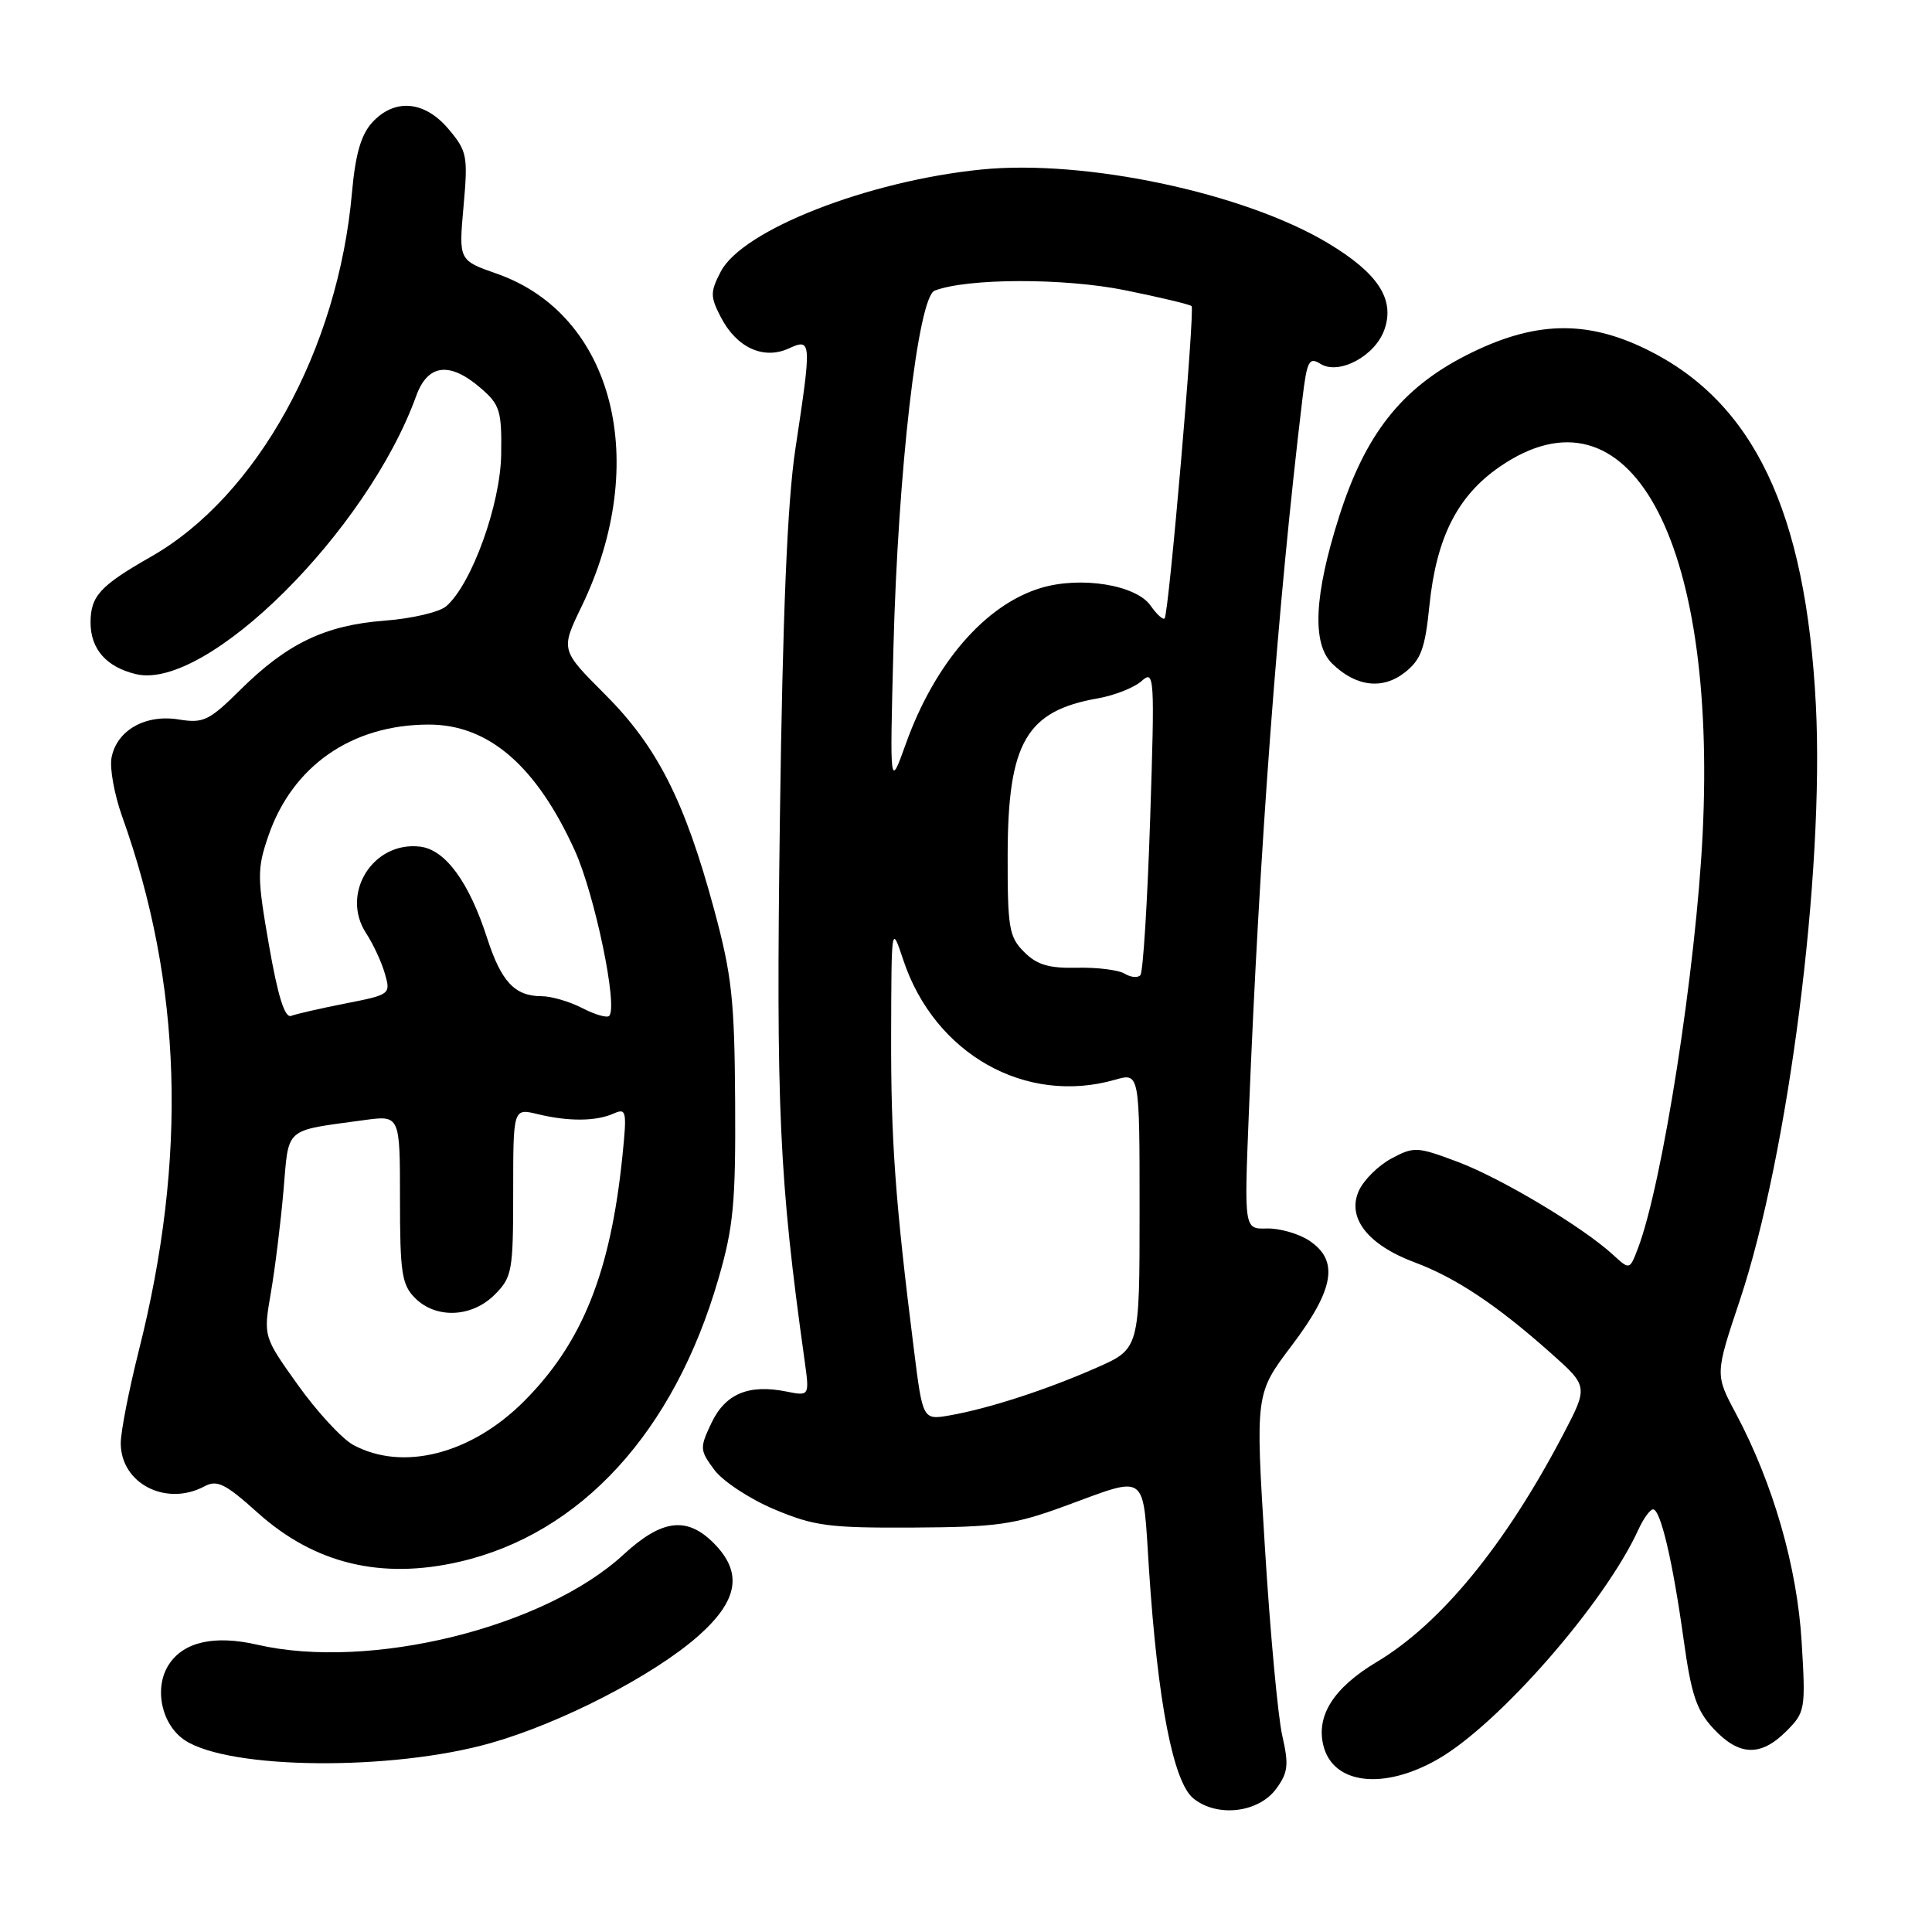 <?xml version="1.0" encoding="UTF-8" standalone="no"?>
<!DOCTYPE svg PUBLIC "-//W3C//DTD SVG 1.1//EN" "http://www.w3.org/Graphics/SVG/1.1/DTD/svg11.dtd" >
<svg xmlns="http://www.w3.org/2000/svg" xmlns:xlink="http://www.w3.org/1999/xlink" version="1.1" viewBox="0 0 256 256">
 <g >
 <path fill="currentColor"
d=" M 169.12 237.00 C 170.68 234.87 170.79 233.84 169.91 230.00 C 169.34 227.53 168.30 216.31 167.61 205.08 C 166.34 184.66 166.34 184.66 171.17 178.28 C 176.83 170.80 177.45 167.00 173.45 164.37 C 172.04 163.45 169.53 162.74 167.87 162.78 C 164.86 162.87 164.86 162.87 165.47 147.69 C 166.90 112.15 169.28 80.37 172.58 52.82 C 173.18 47.80 173.46 47.27 174.96 48.21 C 177.42 49.74 182.21 47.18 183.44 43.68 C 184.86 39.66 182.60 36.20 175.97 32.22 C 164.87 25.56 143.83 21.09 130.06 22.46 C 114.99 23.97 98.35 30.48 95.50 36.00 C 94.10 38.71 94.10 39.29 95.52 42.04 C 97.60 46.06 101.16 47.70 104.50 46.18 C 107.55 44.79 107.57 45.09 105.39 59.50 C 104.33 66.50 103.71 81.18 103.34 108.50 C 102.82 146.88 103.24 156.18 106.61 180.25 C 107.27 185.00 107.27 185.00 104.17 184.38 C 99.20 183.39 96.12 184.68 94.28 188.53 C 92.70 191.86 92.71 192.14 94.65 194.76 C 95.77 196.27 99.34 198.62 102.59 199.99 C 107.87 202.21 109.84 202.47 121.00 202.41 C 132.04 202.35 134.37 202.03 141.00 199.60 C 152.26 195.48 151.39 194.83 152.25 208.00 C 153.40 225.53 155.46 236.13 158.13 238.30 C 161.28 240.86 166.79 240.21 169.12 237.00 Z  M 190.53 233.10 C 198.64 228.45 212.70 212.35 217.11 202.65 C 217.78 201.19 218.65 200.00 219.04 200.00 C 220.04 200.00 221.65 206.88 223.10 217.32 C 224.11 224.58 224.80 226.65 227.06 229.07 C 230.44 232.69 233.30 232.79 236.69 229.40 C 239.20 226.89 239.27 226.52 238.73 217.59 C 238.14 207.64 234.95 196.57 230.02 187.31 C 227.25 182.12 227.25 182.12 230.53 172.31 C 236.99 152.94 241.75 115.62 240.61 93.37 C 239.29 67.75 232.37 53.24 218.15 46.28 C 210.05 42.32 203.15 42.56 194.26 47.09 C 185.70 51.46 180.91 57.54 177.44 68.45 C 174.13 78.84 173.82 85.27 176.50 87.91 C 179.64 90.99 183.19 91.43 186.15 89.10 C 188.28 87.42 188.83 85.94 189.40 80.29 C 190.32 71.23 193.11 65.71 198.73 61.84 C 215.81 50.09 227.53 71.29 225.61 110.47 C 224.73 128.41 220.28 156.88 217.04 165.40 C 215.94 168.29 215.94 168.29 213.72 166.25 C 209.72 162.58 198.91 156.11 193.15 153.95 C 187.77 151.93 187.35 151.91 184.37 153.51 C 182.64 154.43 180.71 156.35 180.06 157.77 C 178.43 161.35 181.23 164.95 187.45 167.27 C 192.90 169.30 198.37 172.95 205.48 179.28 C 210.46 183.71 210.46 183.71 207.11 190.11 C 199.46 204.71 190.92 215.14 182.44 220.21 C 176.72 223.63 174.36 227.33 175.36 231.32 C 176.65 236.44 183.33 237.23 190.53 233.10 Z  M 64.97 230.98 C 74.31 228.34 86.52 222.05 92.47 216.82 C 97.84 212.09 98.47 208.38 94.55 204.45 C 90.99 200.90 87.69 201.32 82.63 205.98 C 72.11 215.68 49.00 221.37 34.08 217.93 C 28.43 216.63 24.34 217.54 22.38 220.55 C 20.35 223.65 21.39 228.56 24.52 230.61 C 30.43 234.48 51.88 234.68 64.97 230.98 Z  M 60.89 206.94 C 76.97 203.23 89.32 189.74 95.19 169.46 C 97.19 162.59 97.49 159.39 97.41 146.00 C 97.33 132.46 96.98 129.23 94.62 120.50 C 90.73 106.12 87.08 98.92 80.17 92.01 C 74.28 86.12 74.28 86.12 77.06 80.37 C 86.30 61.25 81.33 41.70 65.84 36.27 C 60.78 34.50 60.78 34.50 61.42 27.36 C 62.02 20.66 61.90 20.04 59.44 17.11 C 56.26 13.33 52.27 12.99 49.30 16.25 C 47.83 17.87 47.09 20.47 46.64 25.50 C 44.81 46.30 34.08 65.75 20.00 73.77 C 13.25 77.62 12.00 78.98 12.00 82.50 C 12.00 86.01 14.11 88.40 18.03 89.33 C 27.38 91.54 48.67 70.39 55.15 52.46 C 56.68 48.23 59.59 47.88 63.69 51.42 C 66.24 53.61 66.49 54.42 66.41 60.18 C 66.32 66.83 62.51 77.38 59.14 80.32 C 58.24 81.11 54.56 81.97 50.97 82.24 C 43.11 82.84 38.08 85.24 31.89 91.36 C 27.70 95.51 26.96 95.87 23.66 95.33 C 19.25 94.62 15.47 96.77 14.78 100.39 C 14.51 101.77 15.15 105.29 16.19 108.20 C 24.14 130.39 24.85 153.39 18.39 178.98 C 17.08 184.19 16.00 189.70 16.00 191.23 C 16.00 196.58 22.01 199.67 27.11 196.94 C 28.77 196.05 29.87 196.60 34.15 200.45 C 41.66 207.19 50.48 209.34 60.89 206.94 Z  M 121.10 178.84 C 118.62 159.14 118.04 151.03 118.08 137.00 C 118.12 122.50 118.12 122.50 119.70 127.23 C 123.85 139.67 135.90 146.47 147.76 143.07 C 151.00 142.14 151.00 142.14 151.00 160.43 C 151.00 178.73 151.00 178.73 145.25 181.25 C 138.57 184.19 131.02 186.63 125.88 187.54 C 122.27 188.17 122.27 188.17 121.10 178.84 Z  M 149.03 129.02 C 148.23 128.53 145.40 128.17 142.74 128.23 C 138.99 128.32 137.40 127.85 135.70 126.14 C 133.70 124.15 133.50 122.95 133.52 113.22 C 133.55 98.39 135.99 94.19 145.50 92.53 C 147.70 92.14 150.30 91.11 151.27 90.24 C 152.97 88.72 153.02 89.54 152.40 108.57 C 152.04 119.53 151.46 128.82 151.11 129.21 C 150.77 129.60 149.83 129.51 149.03 129.02 Z  M 118.38 86.00 C 118.98 62.44 121.64 39.35 123.85 38.51 C 128.17 36.85 140.99 36.82 149.04 38.45 C 153.69 39.39 157.67 40.34 157.89 40.56 C 158.35 41.02 154.88 81.27 154.32 81.94 C 154.12 82.18 153.28 81.42 152.46 80.25 C 150.54 77.50 143.22 76.32 137.95 77.90 C 130.58 80.10 123.85 87.87 120.02 98.58 C 117.90 104.50 117.90 104.50 118.38 86.00 Z  M 46.79 191.45 C 45.31 190.64 42.02 187.08 39.49 183.54 C 34.89 177.10 34.89 177.10 35.89 171.30 C 36.44 168.11 37.19 162.04 37.56 157.80 C 38.30 149.21 37.52 149.90 48.25 148.42 C 53.00 147.77 53.00 147.77 53.00 158.89 C 53.00 168.67 53.24 170.24 55.00 172.00 C 57.78 174.78 62.52 174.58 65.55 171.55 C 67.86 169.23 68.00 168.44 68.00 157.97 C 68.00 146.84 68.00 146.84 71.25 147.63 C 75.34 148.62 78.98 148.59 81.31 147.55 C 83.00 146.80 83.08 147.20 82.48 153.12 C 80.91 168.58 77.17 177.92 69.45 185.66 C 62.44 192.69 53.36 195.01 46.79 191.45 Z  M 35.65 125.29 C 34.07 116.24 34.06 115.14 35.55 110.79 C 38.73 101.50 46.60 96.02 56.80 96.01 C 64.73 96.00 71.06 101.46 76.17 112.71 C 78.82 118.57 81.91 133.42 80.72 134.61 C 80.43 134.91 78.82 134.44 77.14 133.57 C 75.47 132.71 73.04 132.00 71.74 132.00 C 68.22 132.00 66.41 130.07 64.55 124.31 C 62.15 116.86 59.00 112.57 55.65 112.18 C 49.40 111.45 45.08 118.42 48.52 123.67 C 49.45 125.09 50.57 127.50 51.00 129.02 C 51.79 131.74 51.71 131.80 45.80 132.96 C 42.50 133.61 39.25 134.35 38.58 134.61 C 37.74 134.93 36.83 132.06 35.65 125.29 Z "/>
</g>
</svg>